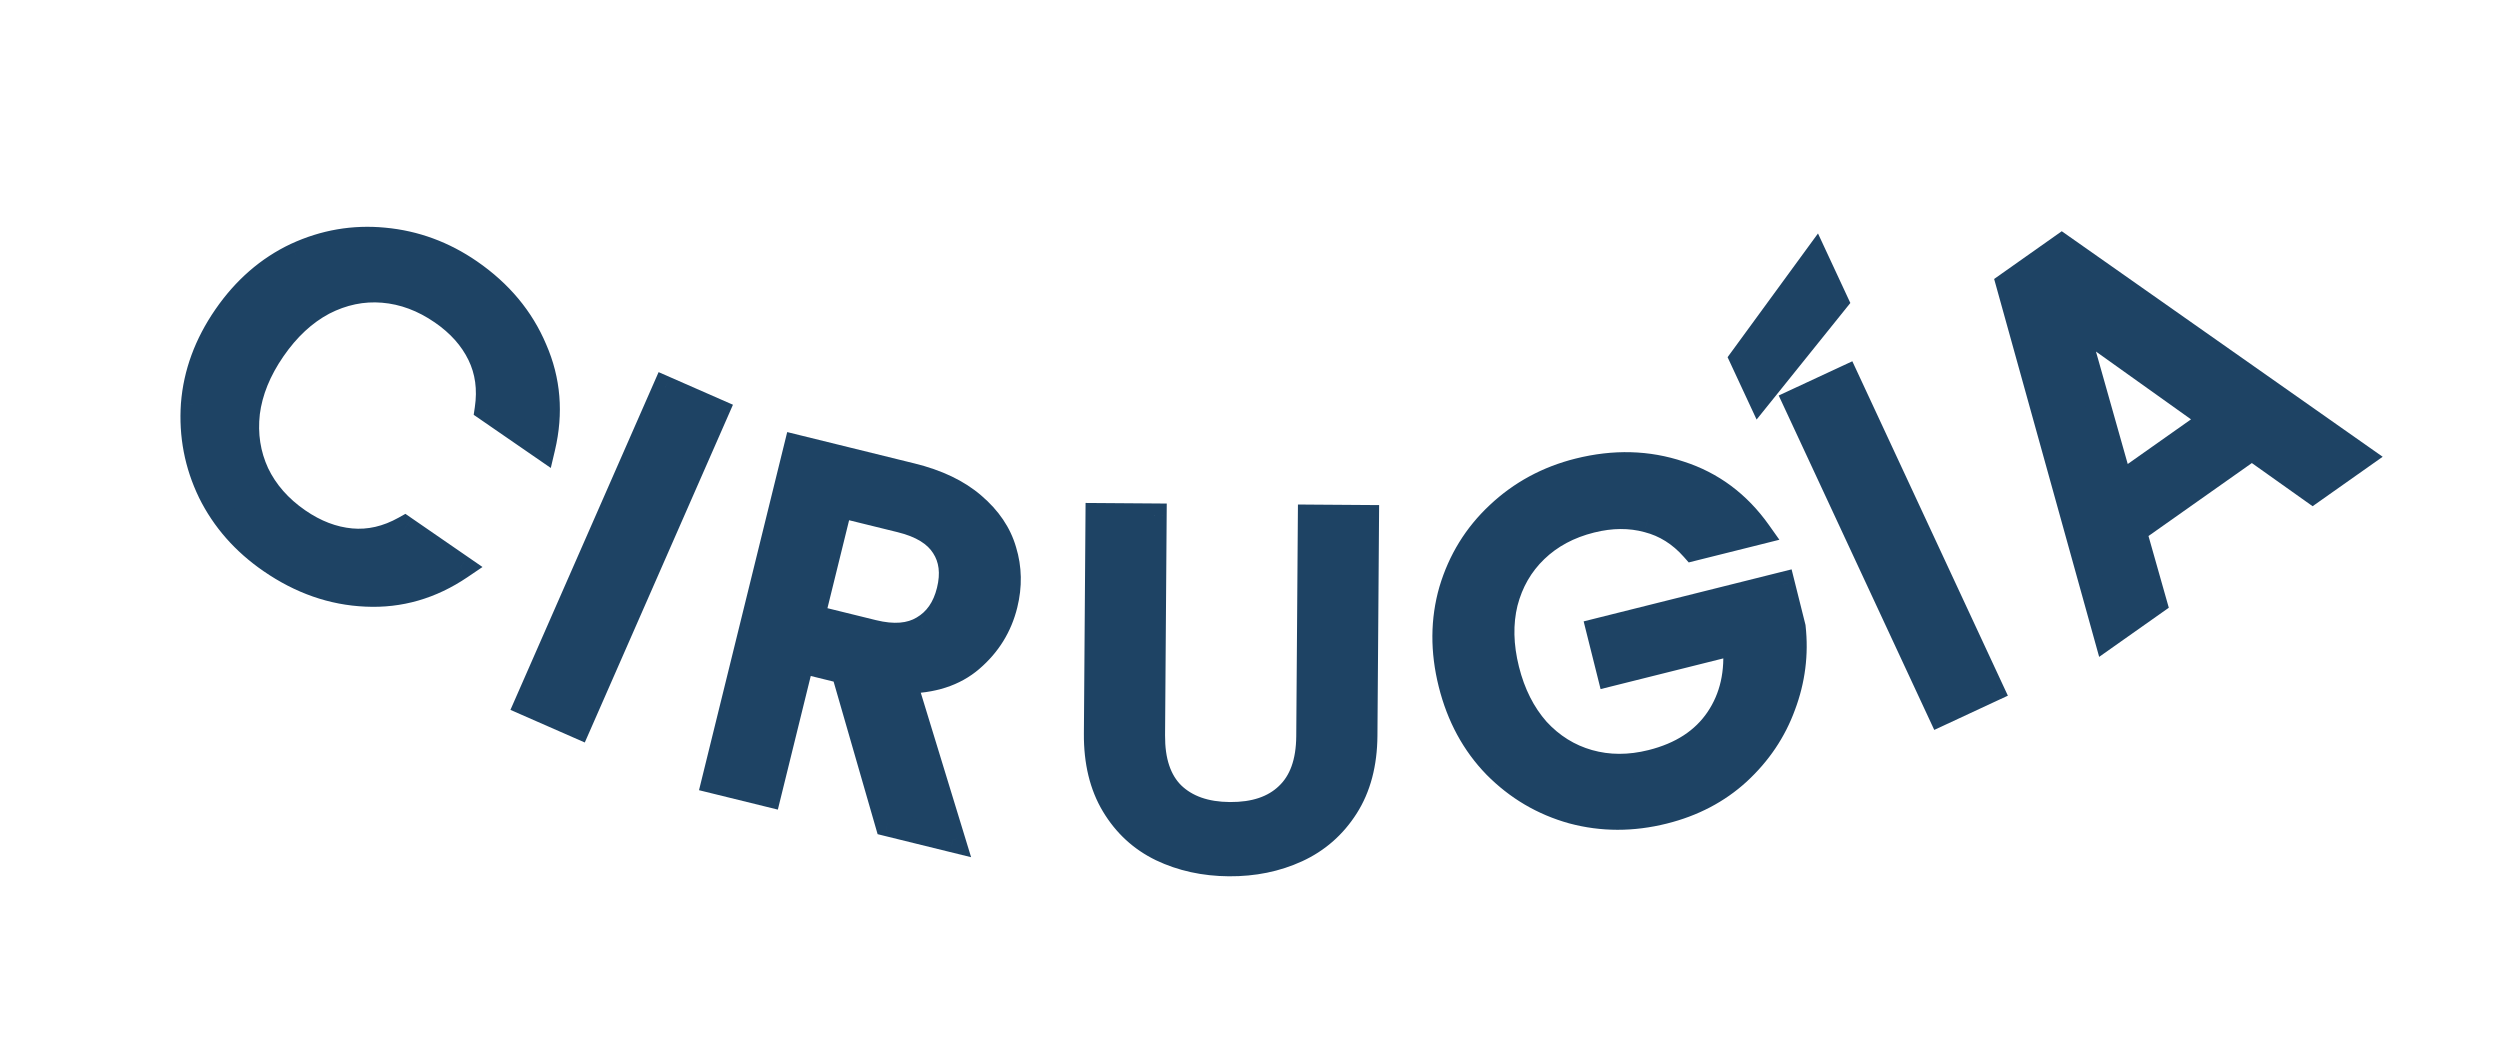 <svg width="202" height="86" viewBox="0 0 202 86" fill="none" xmlns="http://www.w3.org/2000/svg">
<path d="M18.225 25.571C19.769 23.332 21.67 21.679 23.928 20.612C26.207 19.56 28.577 19.154 31.037 19.392C33.533 19.623 35.846 20.473 37.976 21.941C40.413 23.622 42.159 25.716 43.214 28.226C44.307 30.728 44.524 33.372 43.867 36.158L39.355 33.047C39.595 31.431 39.392 29.963 38.747 28.644C38.102 27.325 37.088 26.188 35.705 25.234C34.19 24.19 32.605 23.599 30.951 23.462C29.296 23.326 27.689 23.659 26.131 24.463C24.594 25.282 23.243 26.537 22.078 28.228C20.912 29.918 20.219 31.627 20 33.355C19.803 35.097 20.054 36.728 20.756 38.248C21.472 39.746 22.587 41.017 24.102 42.062C25.485 43.016 26.908 43.559 28.37 43.693C29.833 43.827 31.277 43.495 32.702 42.696L37.214 45.807C34.844 47.412 32.295 48.148 29.568 48.017C26.862 47.901 24.291 47.002 21.854 45.322C19.703 43.839 18.078 41.99 16.981 39.776C15.899 37.54 15.445 35.169 15.617 32.664C15.811 30.175 16.68 27.81 18.225 25.571Z" fill="#1E4364"/>
<path d="M23.928 20.612L23.509 19.704L23.5 19.708L23.928 20.612ZM31.037 19.392L30.94 20.387L30.944 20.387L31.037 19.392ZM43.214 28.226L42.292 28.613L42.298 28.626L43.214 28.226ZM43.867 36.158L43.299 36.981L44.504 37.812L44.84 36.388L43.867 36.158ZM39.355 33.047L38.366 32.901L38.275 33.517L38.788 33.87L39.355 33.047ZM38.747 28.644L39.646 28.205L38.747 28.644ZM30.951 23.462L30.868 24.459L30.868 24.459L30.951 23.462ZM26.131 24.463L25.672 23.574L25.66 23.581L26.131 24.463ZM20 33.355L19.008 33.228L19.006 33.242L20 33.355ZM20.756 38.248L19.847 38.667L19.853 38.68L20.756 38.248ZM28.37 43.693L28.279 44.689L28.37 43.693ZM32.702 42.696L33.27 41.873L32.757 41.519L32.213 41.824L32.702 42.696ZM37.214 45.807L37.774 46.635L38.986 45.814L37.781 44.983L37.214 45.807ZM29.568 48.017L29.616 47.018L29.611 47.018L29.568 48.017ZM16.981 39.776L16.081 40.211L16.085 40.22L16.981 39.776ZM15.617 32.664L14.62 32.587L14.619 32.596L15.617 32.664ZM19.048 26.139C20.501 24.031 22.27 22.501 24.355 21.516L23.5 19.708C21.069 20.856 19.036 22.632 17.401 25.003L19.048 26.139ZM24.346 21.52C26.468 20.541 28.66 20.166 30.94 20.387L31.133 18.396C28.494 18.141 25.947 18.579 23.509 19.704L24.346 21.52ZM30.944 20.387C33.265 20.603 35.415 21.39 37.408 22.765L38.543 21.118C36.277 19.556 33.802 18.644 31.129 18.396L30.944 20.387ZM37.408 22.765C39.702 24.346 41.317 26.296 42.292 28.613L44.136 27.838C43 25.137 41.123 22.897 38.543 21.118L37.408 22.765ZM42.298 28.626C43.299 30.92 43.504 33.342 42.893 35.928L44.84 36.388C45.545 33.402 45.314 30.536 44.131 27.826L42.298 28.626ZM44.434 35.335L39.923 32.224L38.788 33.87L43.299 36.981L44.434 35.335ZM40.344 33.194C40.61 31.401 40.389 29.726 39.646 28.205L37.849 29.083C38.395 30.201 38.58 31.461 38.366 32.901L40.344 33.194ZM39.646 28.205C38.915 26.71 37.776 25.448 36.273 24.411L35.137 26.058C36.4 26.928 37.29 27.939 37.849 29.083L39.646 28.205ZM36.273 24.411C34.63 23.279 32.88 22.619 31.033 22.466L30.868 24.459C32.331 24.58 33.751 25.101 35.137 26.058L36.273 24.411ZM31.033 22.466C29.181 22.313 27.388 22.689 25.672 23.575L26.589 25.352C27.991 24.629 29.411 24.338 30.868 24.459L31.033 22.466ZM25.66 23.581C23.959 24.488 22.494 25.861 21.254 27.66L22.901 28.795C23.992 27.213 25.229 26.077 26.601 25.346L25.66 23.581ZM21.254 27.66C20.014 29.459 19.251 31.316 19.008 33.228L20.992 33.48C21.188 31.938 21.81 30.378 22.901 28.795L21.254 27.66ZM19.006 33.242C18.789 35.157 19.066 36.973 19.848 38.667L21.664 37.829C21.043 36.483 20.816 35.037 20.994 33.467L19.006 33.242ZM19.853 38.68C20.653 40.352 21.892 41.753 23.534 42.885L24.67 41.239C23.283 40.282 22.291 39.141 21.658 37.817L19.853 38.68ZM23.534 42.885C25.038 43.922 26.622 44.537 28.279 44.689L28.462 42.697C27.194 42.581 25.932 42.109 24.67 41.239L23.534 42.885ZM28.279 44.689C29.966 44.843 31.61 44.454 33.191 43.568L32.213 41.824C30.944 42.535 29.7 42.811 28.462 42.697L28.279 44.689ZM32.135 43.519L36.646 46.63L37.781 44.983L33.27 41.873L32.135 43.519ZM36.653 44.979C34.453 46.469 32.116 47.139 29.616 47.018L29.52 49.016C32.474 49.158 35.235 48.355 37.774 46.635L36.653 44.979ZM29.611 47.018C27.11 46.91 24.719 46.083 22.422 44.499L21.287 46.145C23.863 47.922 26.614 48.891 29.525 49.016L29.611 47.018ZM22.422 44.499C20.402 43.106 18.895 41.385 17.877 39.332L16.085 40.22C17.262 42.595 19.003 44.571 21.287 46.145L22.422 44.499ZM17.882 39.34C16.876 37.263 16.454 35.066 16.615 32.733L14.619 32.596C14.435 35.272 14.923 37.817 16.081 40.211L17.882 39.34ZM16.614 32.742C16.793 30.444 17.595 28.246 19.048 26.139L17.401 25.003C15.766 27.374 14.829 29.906 14.62 32.587L16.614 32.742Z" fill="#1E4364"/>
<path d="M57.905 33.217L46.737 58.675L42.561 56.843L53.729 31.385L57.905 33.217Z" fill="#1E4364"/>
<path d="M57.905 33.217L58.821 33.619L59.223 32.703L58.307 32.301L57.905 33.217ZM46.737 58.675L46.335 59.591L47.251 59.993L47.653 59.077L46.737 58.675ZM42.561 56.843L41.645 56.441L41.243 57.357L42.159 57.759L42.561 56.843ZM53.729 31.385L54.131 30.469L53.215 30.068L52.814 30.983L53.729 31.385ZM56.989 32.815L45.821 58.273L47.653 59.077L58.821 33.619L56.989 32.815ZM47.139 57.759L42.963 55.927L42.159 57.759L46.335 59.591L47.139 57.759ZM43.477 57.245L54.645 31.787L52.814 30.983L41.645 56.441L43.477 57.245ZM53.328 32.301L57.503 34.133L58.307 32.301L54.131 30.469L53.328 32.301Z" fill="#1E4364"/>
<path d="M71.711 66.569L68.156 54.241L64.777 53.409L62.118 64.206L57.69 63.116L64.338 36.122L73.659 38.418C75.731 38.928 77.389 39.721 78.635 40.797C79.906 41.879 80.742 43.114 81.141 44.503C81.567 45.899 81.594 47.348 81.225 48.849C80.791 50.61 79.878 52.088 78.485 53.283C77.124 54.458 75.319 55.044 73.068 55.038L76.994 67.87L71.711 66.569ZM65.647 49.874L70.541 51.08C72.198 51.488 73.543 51.379 74.576 50.755C75.635 50.137 76.336 49.129 76.68 47.73C77.025 46.332 76.878 45.142 76.241 44.162C75.61 43.155 74.453 42.444 72.77 42.03L67.876 40.825L65.647 49.874Z" fill="#1E4364"/>
<path d="M71.711 66.569L70.751 66.846L70.911 67.401L71.472 67.54L71.711 66.569ZM68.156 54.241L69.117 53.964L68.957 53.408L68.395 53.27L68.156 54.241ZM64.777 53.409L65.016 52.438L64.045 52.199L63.806 53.17L64.777 53.409ZM62.118 64.206L61.879 65.177L62.85 65.416L63.089 64.445L62.118 64.206ZM57.69 63.116L56.719 62.877L56.48 63.848L57.451 64.087L57.69 63.116ZM64.338 36.122L64.577 35.151L63.606 34.912L63.367 35.883L64.338 36.122ZM78.635 40.797L77.981 41.553L77.987 41.558L78.635 40.797ZM81.141 44.503L80.18 44.78L80.182 44.787L80.185 44.795L81.141 44.503ZM78.485 53.283L77.834 52.524L77.831 52.526L78.485 53.283ZM73.068 55.038L73.07 54.038L71.715 54.035L72.112 55.331L73.068 55.038ZM76.994 67.87L76.754 68.841L78.465 69.262L77.95 67.577L76.994 67.87ZM65.647 49.874L64.677 49.635L64.437 50.606L65.408 50.845L65.647 49.874ZM74.576 50.755L74.072 49.891L74.065 49.895L74.058 49.899L74.576 50.755ZM76.241 44.162L75.394 44.693L75.398 44.7L75.402 44.706L76.241 44.162ZM67.876 40.825L68.115 39.854L67.144 39.615L66.905 40.586L67.876 40.825ZM72.672 66.291L69.117 53.964L67.195 54.518L70.751 66.846L72.672 66.291ZM68.395 53.27L65.016 52.438L64.538 54.38L67.917 55.212L68.395 53.27ZM63.806 53.17L61.147 63.967L63.089 64.445L65.748 53.648L63.806 53.17ZM62.357 63.235L57.929 62.145L57.451 64.087L61.879 65.177L62.357 63.235ZM58.661 63.355L65.309 36.361L63.367 35.883L56.719 62.877L58.661 63.355ZM64.099 37.093L73.42 39.389L73.899 37.447L64.577 35.151L64.099 37.093ZM73.42 39.389C75.382 39.872 76.885 40.607 77.981 41.553L79.289 40.04C77.894 38.835 76.079 37.984 73.899 37.447L73.42 39.389ZM77.987 41.558C79.132 42.533 79.843 43.608 80.18 44.78L82.102 44.227C81.641 42.621 80.68 41.224 79.283 40.035L77.987 41.558ZM80.185 44.795C80.554 46.008 80.583 47.273 80.254 48.61L82.195 49.089C82.606 47.423 82.579 45.79 82.098 44.212L80.185 44.795ZM80.254 48.61C79.87 50.166 79.07 51.463 77.834 52.524L79.136 54.042C80.685 52.713 81.711 51.054 82.195 49.089L80.254 48.61ZM77.831 52.526C76.695 53.508 75.143 54.043 73.07 54.038L73.066 56.038C75.495 56.044 77.553 55.409 79.139 54.04L77.831 52.526ZM72.112 55.331L76.037 68.162L77.95 67.577L74.024 54.746L72.112 55.331ZM77.233 66.898L71.951 65.598L71.472 67.54L76.754 68.841L77.233 66.898ZM65.408 50.845L70.302 52.05L70.78 50.108L65.887 48.903L65.408 50.845ZM70.302 52.05C72.109 52.495 73.754 52.421 75.094 51.611L74.058 49.899C73.333 50.338 72.288 50.48 70.78 50.108L70.302 52.05ZM75.08 51.618C76.413 50.84 77.254 49.581 77.651 47.969L75.709 47.491C75.417 48.676 74.856 49.433 74.072 49.891L75.08 51.618ZM77.651 47.969C78.045 46.369 77.901 44.881 77.079 43.617L75.402 44.706C75.855 45.404 76.004 46.295 75.709 47.491L77.651 47.969ZM77.088 43.631C76.267 42.321 74.829 41.507 73.009 41.059L72.531 43.001C74.077 43.382 74.953 43.989 75.394 44.693L77.088 43.631ZM73.009 41.059L68.115 39.854L67.637 41.796L72.531 43.001L73.009 41.059ZM66.905 40.586L64.677 49.635L66.618 50.113L68.847 41.064L66.905 40.586Z" fill="#1E4364"/>
<path d="M93.266 41.679L93.137 59.399C93.121 61.505 93.656 63.096 94.742 64.171C95.854 65.246 97.397 65.79 99.37 65.805C101.37 65.819 102.921 65.297 104.022 64.239C105.149 63.18 105.721 61.598 105.737 59.491L105.866 41.772L110.426 41.805L110.297 59.444C110.28 61.711 109.773 63.627 108.775 65.194C107.777 66.76 106.448 67.923 104.789 68.684C103.13 69.446 101.301 69.819 99.301 69.804C97.301 69.79 95.477 69.39 93.829 68.604C92.209 67.819 90.924 66.636 89.975 65.056C89.027 63.476 88.561 61.552 88.578 59.286L88.707 41.646L93.266 41.679Z" fill="#1E4364"/>
<path d="M93.266 41.679L94.266 41.687L94.274 40.687L93.274 40.679L93.266 41.679ZM94.742 64.171L94.038 64.882L94.047 64.89L94.742 64.171ZM104.022 64.239L103.337 63.51L103.329 63.518L104.022 64.239ZM105.866 41.772L105.873 40.772L104.874 40.764L104.866 41.764L105.866 41.772ZM110.426 41.805L111.426 41.812L111.433 40.812L110.433 40.805L110.426 41.805ZM108.775 65.194L109.618 65.731L108.775 65.194ZM104.789 68.684L104.372 67.775L104.789 68.684ZM93.829 68.604L93.394 69.504L93.399 69.507L93.829 68.604ZM89.975 65.056L89.118 65.57L89.975 65.056ZM88.707 41.646L88.714 40.646L87.714 40.639L87.707 41.639L88.707 41.646ZM92.266 41.672L92.137 59.392L94.137 59.406L94.266 41.687L92.266 41.672ZM92.137 59.392C92.12 61.663 92.698 63.554 94.038 64.881L95.445 63.46C94.615 62.638 94.123 61.348 94.137 59.406L92.137 59.392ZM94.047 64.89C95.391 66.189 97.207 66.789 99.363 66.805L99.377 64.805C97.587 64.792 96.317 64.303 95.437 63.452L94.047 64.89ZM99.363 66.805C101.54 66.821 103.373 66.25 104.715 64.96L103.329 63.518C102.468 64.345 101.2 64.818 99.377 64.805L99.363 66.805ZM104.706 64.968C106.097 63.662 106.72 61.776 106.736 59.498L104.737 59.484C104.722 61.419 104.202 62.699 103.337 63.51L104.706 64.968ZM106.736 59.498L106.866 41.779L104.866 41.764L104.737 59.484L106.736 59.498ZM105.859 42.772L110.419 42.805L110.433 40.805L105.873 40.772L105.859 42.772ZM109.426 41.798L109.297 59.437L111.297 59.452L111.426 41.812L109.426 41.798ZM109.297 59.437C109.281 61.557 108.808 63.28 107.932 64.656L109.618 65.731C110.738 63.975 111.279 61.865 111.297 59.452L109.297 59.437ZM107.932 64.656C107.035 66.063 105.853 67.096 104.372 67.775L105.206 69.593C107.043 68.75 108.519 67.456 109.618 65.731L107.932 64.656ZM104.372 67.775C102.859 68.47 101.176 68.818 99.308 68.804L99.294 70.804C101.426 70.82 103.402 70.421 105.206 69.593L104.372 67.775ZM99.308 68.804C97.441 68.791 95.763 68.418 94.26 67.702L93.399 69.507C95.191 70.361 97.161 70.789 99.294 70.804L99.308 68.804ZM94.266 67.704C92.824 67.006 91.684 65.959 90.833 64.541L89.118 65.57C90.164 67.313 91.593 68.632 93.394 69.504L94.266 67.704ZM90.833 64.541C89.999 63.151 89.562 61.418 89.578 59.293L87.578 59.278C87.56 61.687 88.055 63.8 89.118 65.57L90.833 64.541ZM89.578 59.293L89.707 41.653L87.707 41.639L87.578 59.278L89.578 59.293ZM88.699 42.646L93.259 42.679L93.274 40.679L88.714 40.646L88.699 42.646Z" fill="#1E4364"/>
<path d="M136.796 44.327C135.761 43.157 134.538 42.391 133.128 42.029C131.712 41.641 130.189 41.651 128.559 42.058C126.774 42.505 125.283 43.304 124.087 44.455C122.891 45.607 122.076 47.02 121.643 48.695C121.236 50.364 121.275 52.168 121.76 54.109C122.245 56.049 123.064 57.672 124.215 58.978C125.386 60.252 126.77 61.115 128.368 61.568C129.965 62.02 131.657 62.023 133.442 61.577C135.847 60.975 137.632 59.814 138.796 58.093C139.96 56.373 140.422 54.319 140.183 51.933L130.055 54.466L129.171 50.935L144.033 47.217L144.897 50.671C145.137 52.838 144.869 54.953 144.093 57.016C143.343 59.073 142.131 60.874 140.456 62.42C138.8 63.934 136.795 64.985 134.441 65.574C131.906 66.208 129.445 66.205 127.059 65.565C124.665 64.899 122.586 63.674 120.82 61.889C119.08 60.098 117.88 57.883 117.22 55.244C116.56 52.606 116.576 50.087 117.267 47.687C117.985 45.281 119.246 43.234 121.05 41.545C122.874 39.825 125.04 38.651 127.549 38.023C130.421 37.304 133.147 37.379 135.728 38.245C138.328 39.079 140.456 40.663 142.112 42.998L136.796 44.327Z" fill="#1E4364"/>
<path d="M136.796 44.327L136.047 44.99L136.449 45.445L137.038 45.297L136.796 44.327ZM133.128 42.029L132.864 42.993L132.872 42.995L132.88 42.997L133.128 42.029ZM124.087 44.455L124.78 45.176L124.78 45.176L124.087 44.455ZM121.643 48.695L120.675 48.445L120.671 48.458L121.643 48.695ZM124.215 58.978L123.465 59.64L123.472 59.647L123.479 59.655L124.215 58.978ZM128.368 61.568L128.64 60.606L128.368 61.568ZM138.796 58.093L139.625 58.654L138.796 58.093ZM140.183 51.933L141.178 51.833L141.062 50.682L139.94 50.963L140.183 51.933ZM130.055 54.466L129.085 54.709L129.327 55.679L130.297 55.437L130.055 54.466ZM129.171 50.935L128.929 49.965L127.959 50.208L128.201 51.178L129.171 50.935ZM144.033 47.217L145.004 46.975L144.761 46.005L143.791 46.247L144.033 47.217ZM144.897 50.671L145.891 50.561L145.884 50.494L145.867 50.428L144.897 50.671ZM144.093 57.016L143.157 56.664L143.154 56.673L144.093 57.016ZM140.456 62.42L141.131 63.158L141.134 63.155L140.456 62.42ZM127.059 65.565L126.791 66.529L126.8 66.531L127.059 65.565ZM120.82 61.889L120.103 62.586L120.109 62.593L120.82 61.889ZM117.267 47.687L116.309 47.401L116.306 47.41L117.267 47.687ZM121.05 41.545L121.733 42.276L121.736 42.273L121.05 41.545ZM135.728 38.245L135.409 39.193L135.422 39.197L135.728 38.245ZM142.112 42.998L142.355 43.968L143.774 43.612L142.928 42.419L142.112 42.998ZM137.545 43.665C136.388 42.356 134.995 41.475 133.377 41.06L132.88 42.997C134.082 43.306 135.134 43.958 136.047 44.99L137.545 43.665ZM133.392 41.064C131.788 40.625 130.088 40.645 128.316 41.088L128.802 43.029C130.289 42.657 131.636 42.657 132.864 42.993L133.392 41.064ZM128.316 41.088C126.381 41.573 124.729 42.45 123.393 43.735L124.78 45.176C125.838 44.158 127.167 43.437 128.802 43.029L128.316 41.088ZM123.393 43.735C122.058 45.02 121.152 46.599 120.675 48.445L122.611 48.946C123 47.442 123.723 46.193 124.78 45.176L123.393 43.735ZM120.671 48.458C120.22 50.309 120.272 52.28 120.79 54.351L122.73 53.866C122.278 52.057 122.251 50.419 122.614 48.932L120.671 48.458ZM120.79 54.351C121.308 56.423 122.193 58.197 123.465 59.64L124.965 58.317C123.934 57.148 123.182 55.674 122.73 53.866L120.79 54.351ZM123.479 59.655C124.769 61.059 126.312 62.025 128.095 62.53L128.64 60.606C127.228 60.206 126.003 59.445 124.951 58.302L123.479 59.655ZM128.095 62.53C129.879 63.035 131.749 63.031 133.684 62.547L133.199 60.607C131.565 61.016 130.052 61.006 128.64 60.606L128.095 62.53ZM133.684 62.547C136.28 61.898 138.297 60.617 139.625 58.654L137.968 57.533C136.968 59.011 135.415 60.053 133.199 60.607L133.684 62.547ZM139.625 58.654C140.939 56.71 141.437 54.414 141.178 51.833L139.188 52.033C139.408 54.224 138.981 56.036 137.968 57.533L139.625 58.654ZM139.94 50.963L129.812 53.496L130.297 55.437L140.425 52.903L139.94 50.963ZM131.025 54.224L130.141 50.693L128.201 51.178L129.085 54.709L131.025 54.224ZM129.414 51.905L144.276 48.188L143.791 46.247L128.929 49.965L129.414 51.905ZM143.063 47.46L143.927 50.914L145.867 50.428L145.004 46.975L143.063 47.46ZM143.903 50.781C144.126 52.789 143.878 54.746 143.157 56.664L145.029 57.368C145.86 55.159 146.148 52.886 145.891 50.561L143.903 50.781ZM143.154 56.673C142.46 58.574 141.34 60.243 139.778 61.685L141.134 63.155C142.921 61.505 144.226 59.571 145.033 57.358L143.154 56.673ZM139.781 61.682C138.258 63.075 136.405 64.052 134.199 64.604L134.684 66.544C137.186 65.918 139.343 64.793 141.131 63.158L139.781 61.682ZM134.199 64.604C131.818 65.199 129.531 65.193 127.318 64.599L126.8 66.531C129.36 67.218 131.994 67.217 134.684 66.544L134.199 64.604ZM127.327 64.602C125.103 63.983 123.176 62.848 121.531 61.186L120.109 62.593C121.996 64.5 124.228 65.816 126.791 66.529L127.327 64.602ZM121.537 61.193C119.931 59.539 118.811 57.485 118.19 55.002L116.25 55.487C116.949 58.281 118.229 60.657 120.103 62.586L121.537 61.193ZM118.19 55.002C117.569 52.518 117.59 50.179 118.228 47.964L116.306 47.41C115.562 49.994 115.551 52.693 116.25 55.487L118.19 55.002ZM118.226 47.973C118.893 45.734 120.061 43.841 121.733 42.276L120.367 40.815C118.431 42.627 117.076 44.828 116.309 47.401L118.226 47.973ZM121.736 42.273C123.431 40.673 125.443 39.58 127.792 38.993L127.307 37.053C124.637 37.721 122.316 38.976 120.364 40.818L121.736 42.273ZM127.792 38.993C130.495 38.317 133.026 38.392 135.41 39.193L136.046 37.297C133.268 36.364 130.347 36.292 127.307 37.053L127.792 38.993ZM135.422 39.197C137.806 39.962 139.759 41.409 141.296 43.576L142.928 42.419C141.153 39.917 138.85 38.196 136.033 37.292L135.422 39.197ZM141.869 42.027L136.553 43.357L137.038 45.297L142.355 43.968L141.869 42.027Z" fill="#1E4364"/>
<path d="M149.183 30.519L160.908 55.726L156.773 57.649L145.048 32.442L149.183 30.519ZM148.338 24.339L142.161 32.02L140.744 28.974L146.702 20.821L148.338 24.339Z" fill="#1E4364"/>
<path d="M149.183 30.519L150.09 30.097L149.668 29.191L148.761 29.612L149.183 30.519ZM160.908 55.726L161.329 56.632L162.236 56.211L161.814 55.304L160.908 55.726ZM156.773 57.649L155.866 58.071L156.288 58.977L157.195 58.556L156.773 57.649ZM145.048 32.442L144.627 31.535L143.72 31.957L144.142 32.864L145.048 32.442ZM148.338 24.339L149.117 24.966L149.507 24.481L149.245 23.917L148.338 24.339ZM142.161 32.02L141.255 32.442L141.933 33.9L142.941 32.647L142.161 32.02ZM140.744 28.974L139.937 28.384L139.589 28.86L139.838 29.396L140.744 28.974ZM146.702 20.821L147.608 20.399L146.894 18.863L145.894 20.231L146.702 20.821ZM148.276 30.941L160.001 56.147L161.814 55.304L150.09 30.097L148.276 30.941ZM160.486 54.819L156.351 56.742L157.195 58.556L161.329 56.632L160.486 54.819ZM157.68 57.227L145.955 32.02L144.142 32.864L155.866 58.071L157.68 57.227ZM145.47 33.349L149.605 31.426L148.761 29.612L144.627 31.535L145.47 33.349ZM147.559 23.712L141.382 31.394L142.941 32.647L149.117 24.966L147.559 23.712ZM143.068 31.599L141.651 28.552L139.838 29.396L141.255 32.442L143.068 31.599ZM141.552 29.564L147.509 21.411L145.894 20.231L139.937 28.384L141.552 29.564ZM145.795 21.243L147.431 24.761L149.245 23.917L147.608 20.399L145.795 21.243Z" fill="#1E4364"/>
<path d="M181.952 36.189L172.442 42.902L174.084 48.696L170.195 51.44L162.278 22.952L166.592 19.907L190.783 36.909L186.862 39.676L181.952 36.189ZM178.761 33.888L167.618 25.939L171.343 39.124L178.761 33.888Z" fill="#1E4364"/>
<path d="M181.952 36.189L182.531 35.374L181.954 34.964L181.375 35.372L181.952 36.189ZM172.442 42.902L171.866 42.085L171.287 42.493L171.48 43.174L172.442 42.902ZM174.084 48.696L174.661 49.513L175.239 49.104L175.046 48.423L174.084 48.696ZM170.195 51.44L169.232 51.708L169.612 53.076L170.772 52.257L170.195 51.44ZM162.278 22.952L161.701 22.135L161.126 22.541L161.315 23.22L162.278 22.952ZM166.592 19.907L167.167 19.089L166.59 18.684L166.015 19.09L166.592 19.907ZM190.783 36.909L191.36 37.726L192.52 36.907L191.358 36.09L190.783 36.909ZM186.862 39.676L186.282 40.492L186.86 40.902L187.438 40.493L186.862 39.676ZM178.761 33.888L179.338 34.705L180.489 33.893L179.342 33.074L178.761 33.888ZM167.618 25.939L168.199 25.125L165.882 23.473L166.656 26.211L167.618 25.939ZM171.343 39.124L170.381 39.396L170.765 40.756L171.92 39.941L171.343 39.124ZM181.375 35.372L171.866 42.085L173.019 43.719L182.529 37.006L181.375 35.372ZM171.48 43.174L173.122 48.968L175.046 48.423L173.405 42.629L171.48 43.174ZM173.507 47.879L169.618 50.623L170.772 52.257L174.661 49.513L173.507 47.879ZM171.159 51.173L163.242 22.684L161.315 23.22L169.232 51.708L171.159 51.173ZM162.855 23.769L167.168 20.724L166.015 19.09L161.701 22.135L162.855 23.769ZM166.017 20.725L190.208 37.727L191.358 36.09L167.167 19.089L166.017 20.725ZM190.206 36.092L186.285 38.86L187.438 40.493L191.36 37.726L190.206 36.092ZM187.441 38.861L182.531 35.374L181.373 37.005L186.282 40.492L187.441 38.861ZM179.342 33.074L168.199 25.125L167.037 26.753L178.181 34.702L179.342 33.074ZM166.656 26.211L170.381 39.396L172.305 38.852L168.58 25.668L166.656 26.211ZM171.92 39.941L179.338 34.705L178.185 33.071L170.766 38.307L171.92 39.941Z" fill="#1E4364"/>
</svg>
